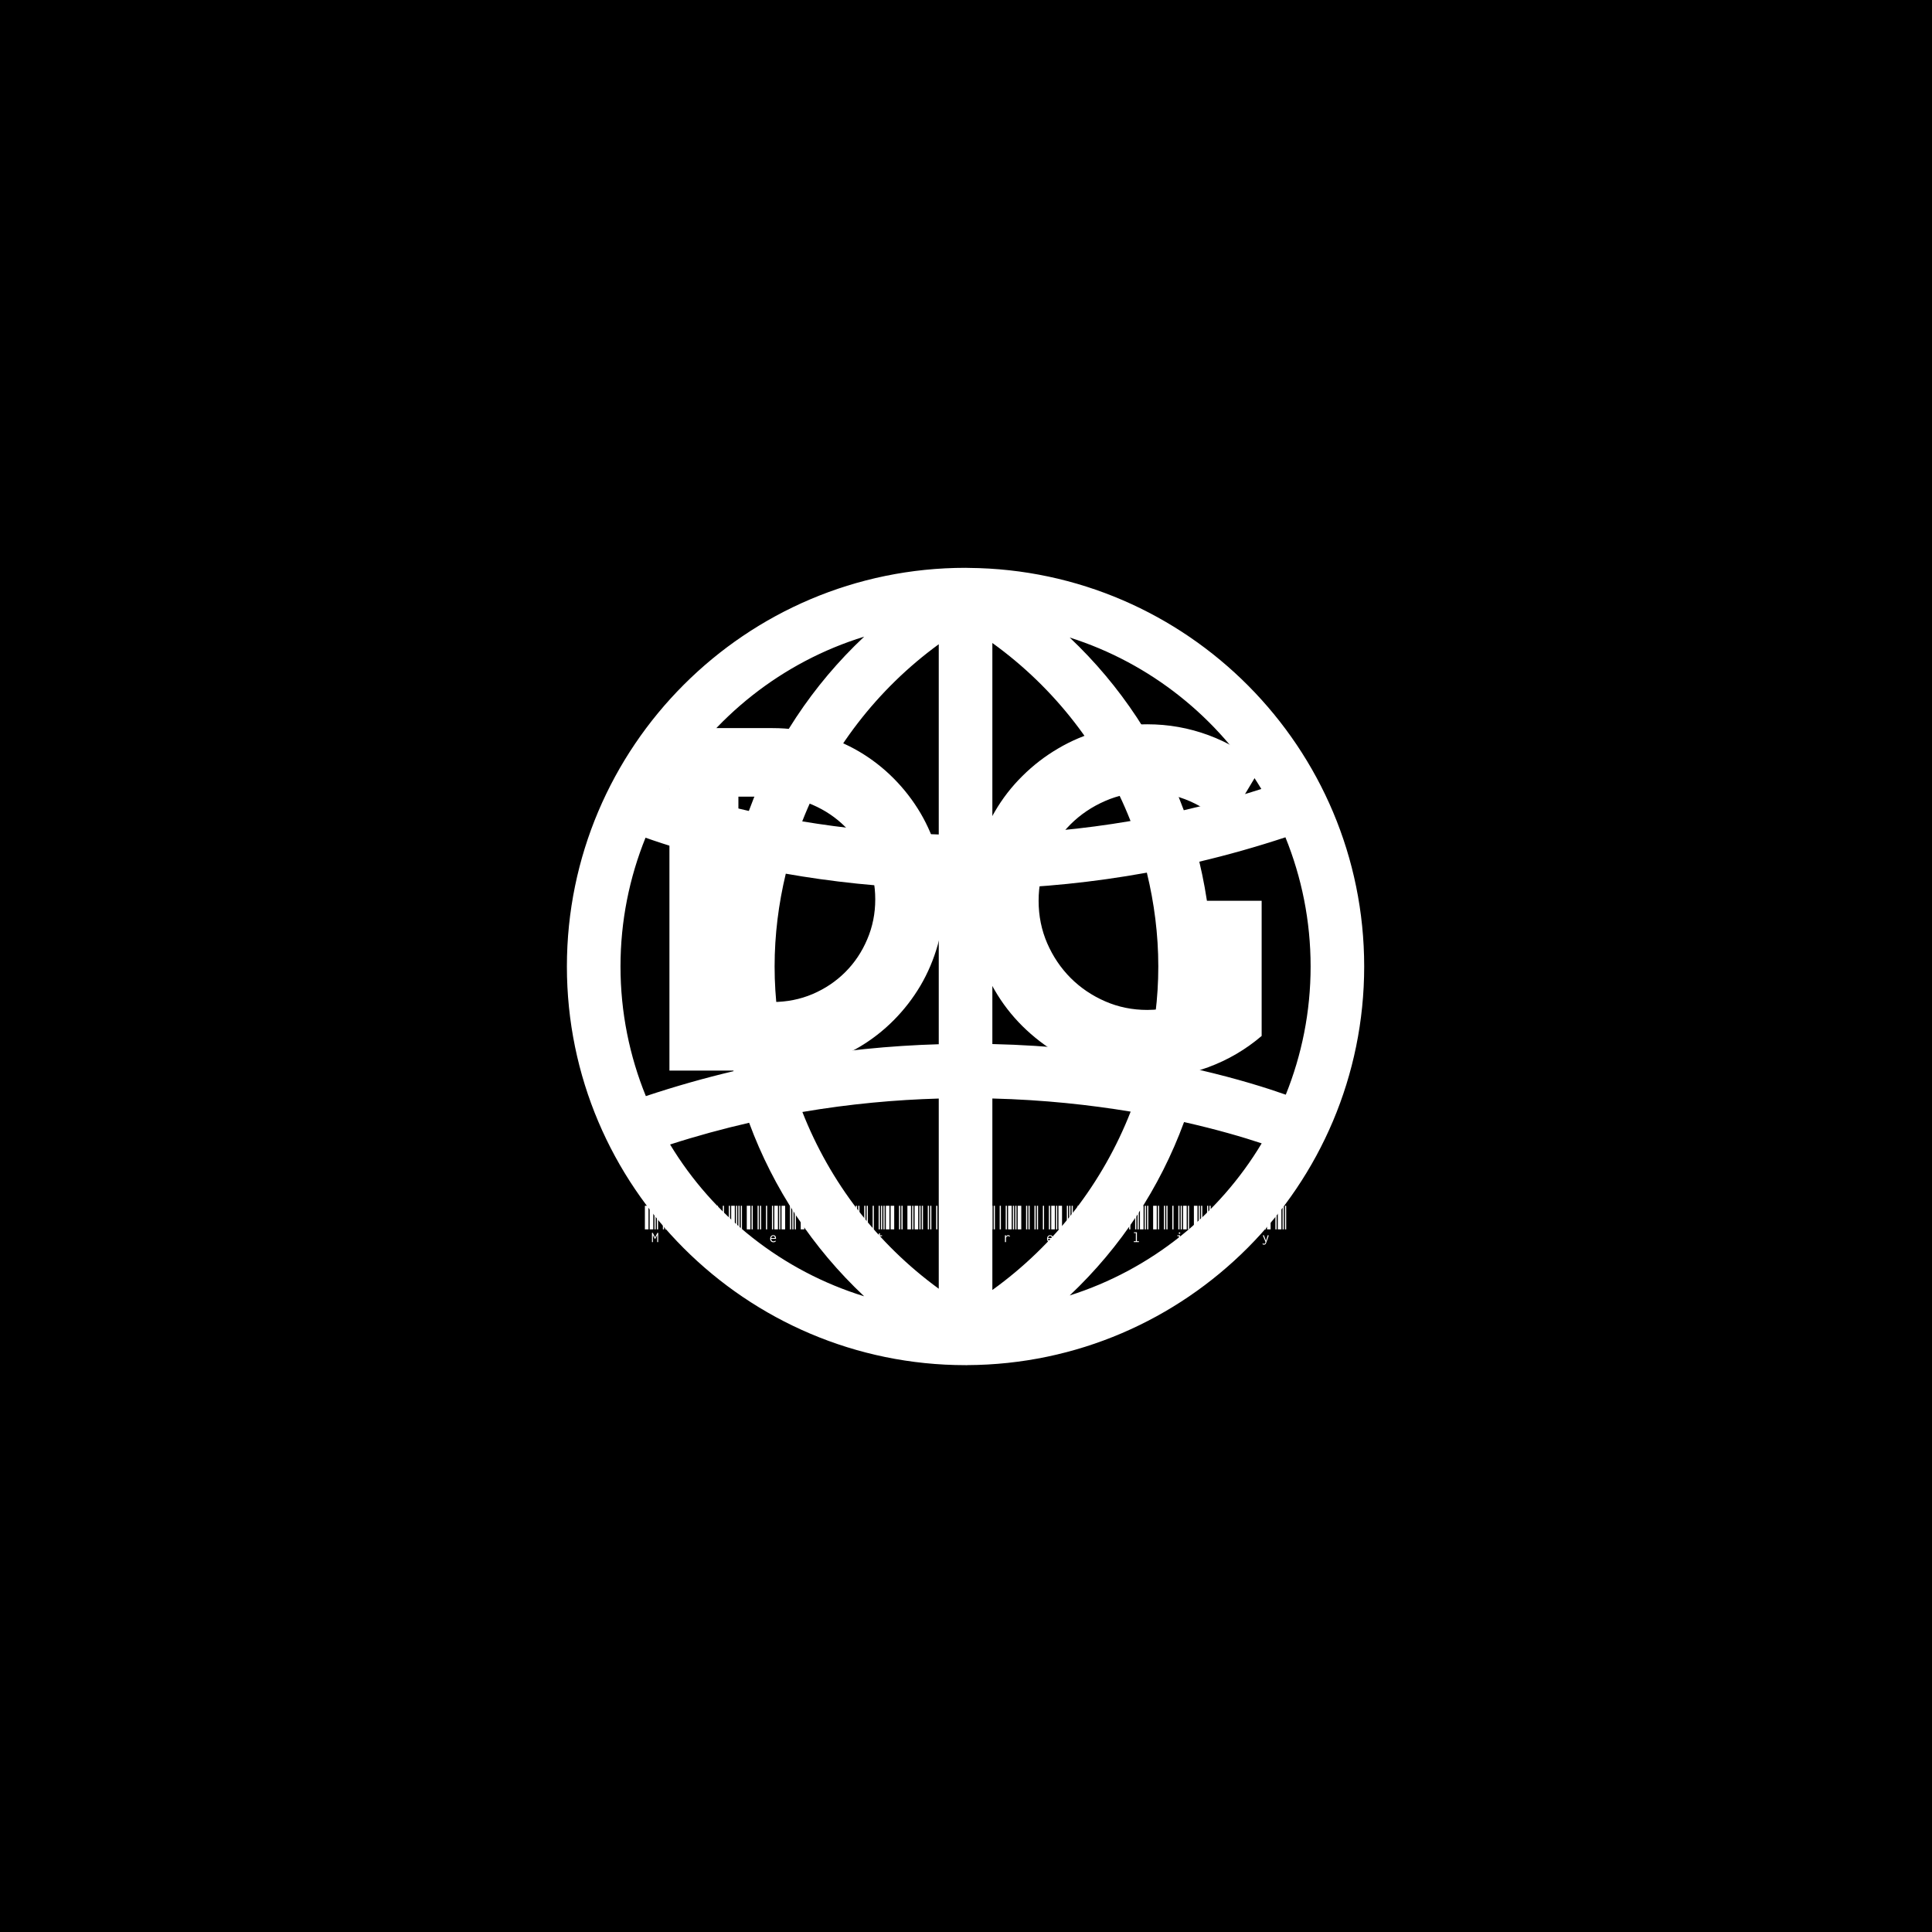 <svg xmlns="http://www.w3.org/2000/svg" version="1.1" xmlns:xlink="http://www.w3.org/1999/xlink" xmlns:svgjs="http://svgjs.dev/svgjs" width="1500" height="1500" viewBox="0 0 1500 1500"><rect width="1500" height="1500" fill="#000000"></rect><g transform="matrix(0.667,0,0,0.667,249.394,438.586)"><svg viewBox="0 0 396 247" data-background-color="#3b4131" preserveAspectRatio="xMidYMid meet" height="935" width="1500" xmlns="http://www.w3.org/2000/svg" xmlns:xlink="http://www.w3.org/1999/xlink"><g id="tight-bounds" transform="matrix(1,0,0,1,0.24,-0.1)"><svg viewBox="0 0 395.52 247.2" height="247.2" width="395.52"><g><svg></svg></g><g><svg viewBox="0 0 395.52 247.2" height="247.2" width="395.52"><mask id="f2ecc415-0dec-4c4f-b2c4-f6d793792410"><rect width="640" height="400" fill="white"></rect><g transform="matrix(1,0,0,1,93.808,37.08)"><svg viewBox="0 0 207.903 173.04" height="173.04" width="207.903"><g><svg viewBox="0 0 207.903 173.04" height="173.04" width="207.903"><g><svg viewBox="0 0 269.157 224.022" height="173.04" width="207.903"><g><svg viewBox="0 0 269.157 224.022" height="224.022" width="269.157"><g id="SvgjsG1680"><svg viewBox="0 0 269.157 224.022" height="224.022" width="269.157" id="SvgjsSvg1679"><g><svg viewBox="0 0 269.157 171.971" height="171.971" width="269.157"><g transform="matrix(1,0,0,1,0,0)"><svg width="269.157" viewBox="-0.75 -39.4 68.54 44.16" height="171.971" data-palette-color="#fff6db"><path d="M31.3-17.5L31.3-17.5Q31.3-15.09 30.68-12.85 30.05-10.62 28.91-8.68 27.76-6.74 26.17-5.14 24.58-3.54 22.63-2.39 20.68-1.25 18.44-0.62 16.21 0 13.79 0L13.79 0 3.25 0 3.25-35.01 13.79-35.01Q16.21-35.01 18.44-34.39 20.68-33.76 22.63-32.62 24.58-31.47 26.17-29.87 27.76-28.27 28.91-26.33 30.05-24.39 30.68-22.16 31.3-19.92 31.3-17.5ZM24.29-17.5L24.29-17.5Q24.29-19.68 23.47-21.58 22.66-23.49 21.23-24.91 19.8-26.34 17.88-27.17 15.97-28 13.79-28L13.79-28 10.3-28 10.3-7.01 13.79-7.01Q15.97-7.01 17.88-7.82 19.8-8.64 21.23-10.07 22.66-11.5 23.47-13.42 24.29-15.33 24.29-17.5ZM63.79-17.36L63.79-3.54Q61.35-1.46 58.35-0.35 55.34 0.76 52.1 0.76L52.1 0.76Q49.61 0.76 47.3 0.11 44.99-0.54 42.99-1.72 40.99-2.91 39.33-4.55 37.67-6.2 36.5-8.22 35.32-10.23 34.68-12.55 34.03-14.87 34.03-17.36L34.03-17.36Q34.03-19.85 34.68-22.14 35.32-24.44 36.5-26.45 37.67-28.47 39.33-30.11 40.99-31.76 42.99-32.93 44.99-34.11 47.3-34.75 49.61-35.4 52.1-35.4L52.1-35.4Q55.34-35.4 58.35-34.29 61.35-33.18 63.79-31.1L63.79-31.1 60.13-25Q58.54-26.61 56.47-27.53 54.39-28.44 52.1-28.44L52.1-28.44Q49.8-28.44 47.79-27.56 45.77-26.68 44.26-25.18 42.75-23.68 41.87-21.67 40.99-19.65 40.99-17.36L40.99-17.36Q40.99-15.04 41.87-13.01 42.75-10.99 44.26-9.47 45.77-7.96 47.79-7.08 49.8-6.2 52.1-6.2L52.1-6.2Q53.42-6.2 54.66-6.52 55.91-6.84 57.03-7.4L57.03-7.4 57.03-17.36 63.79-17.36Z" opacity="1" transform="matrix(1,0,0,1,0,0)" fill="black" class="wordmark-text-0" id="SvgjsPath1678" stroke-width="7" stroke="black" stroke-linejoin="round"></path></svg></g></svg></g><g transform="matrix(1,0,0,1,3.5,205.984)"><svg viewBox="0 0 262.157 18.038" height="18.038" width="262.157"><g transform="matrix(1,0,0,1,0,0)"><svg width="262.157" viewBox="-4 -33.5 810.5 56.7" height="18.038" data-palette-color="#fff6db"><path d="M4.5 0L0 0 0-29.5 4.5-29.5 4.5 0ZM10.5 0L6 0 6-29.5 10.5-29.5 10.5 0ZM13.5 0L12 0 12-29.5 13.5-29.5 13.5 0ZM16.5 0L15 0 15-29.5 16.5-29.5 16.5 0ZM24 0L22.5 0 22.5-29.5 24-29.5 24 0ZM8.85 15.95L8.85 4.35 9.9 4.35 12.75 10.05 15.65 4.35 16.65 4.35 16.65 15.95 15.4 15.95 15.4 7.2 12.9 11.9 12.4 11.9 10.05 7.25 10.05 15.95 8.85 15.95ZM27 0L25.5 0 25.5-29.5 27-29.5 27 0ZM34.5 0L33 0 33-29.5 34.5-29.5 34.5 0ZM37.5 0L36 0 36-29.5 37.5-29.5 37.5 0ZM45 0L43.5 0 43.5-29.5 45-29.5 45 0ZM52.5 0L51 0 51-29.5 52.5-29.5 52.5 0ZM58.5 0L54 0 54-29.5 58.5-29.5 58.5 0ZM61.5 0L60 0 60-29.5 61.5-29.5 61.5 0ZM64.5 0L63 0 63-29.5 64.5-29.5 64.5 0ZM72 0L70.5 0 70.5-29.5 72-29.5 72 0ZM78 0L73.5 0 73.5-29.5 78-29.5 78 0ZM52.4 7.25L52.4 7.25Q54.2 7.25 55.15 8.2L55.15 8.2Q56.1 9.15 56.1 11.45L56.1 11.45 56.1 15.95 54.65 15.95 54.65 14.65Q53.9 16.15 51.75 16.15L51.75 16.15Q50.35 16.15 49.55 15.5L49.55 15.5Q48.75 14.85 48.75 13.8L48.75 13.8Q48.75 12.9 49.35 12.25L49.35 12.25Q49.9 11.6 50.9 11.2L50.9 11.2Q51.85 10.85 53.05 10.85L53.05 10.85Q54.1 10.85 54.95 10.95L54.95 10.95Q54.85 9.55 54.2 8.95L54.2 8.95Q53.55 8.35 52.3 8.35L52.3 8.35Q51.65 8.35 51.1 8.6L51.1 8.6Q50.5 8.85 50 9.3L50 9.3 49.35 8.45Q50.55 7.25 52.4 7.25ZM51.9 15.15L51.9 15.15Q53.3 15.15 54.1 14.3L54.1 14.3Q54.9 13.5 54.95 12L54.95 12Q54.1 11.85 53.15 11.85L53.15 11.85Q51.75 11.85 50.9 12.35L50.9 12.35Q50.1 12.8 50.1 13.75L50.1 13.75Q50.1 15.15 51.9 15.15ZM81 0L79.5 0 79.5-29.5 81-29.5 81 0ZM88.5 0L87 0 87-29.5 88.5-29.5 88.5 0ZM91.5 0L90 0 90-29.5 91.5-29.5 91.5 0ZM99 0L97.5 0 97.5-29.5 99-29.5 99 0ZM106.5 0L105 0 105-29.5 106.5-29.5 106.5 0ZM112.5 0L108 0 108-29.5 112.5-29.5 112.5 0ZM115.5 0L114 0 114-29.5 115.5-29.5 115.5 0ZM118.5 0L117 0 117-29.5 118.5-29.5 118.5 0ZM121.5 0L120 0 120-29.5 121.5-29.5 121.5 0ZM132 0L127.5 0 127.5-29.5 132-29.5 132 0ZM109.05 16L105.55 11.7 104.45 12.75 104.45 15.95 103.1 15.95 103.1 3.6 104.6 3.6 104.6 3.7Q104.5 3.85 104.45 3.95L104.45 3.95Q104.45 4.1 104.45 4.4L104.45 4.4 104.45 11.35 108.7 7.4Q109.15 7.5 109.7 7.5L109.7 7.5 110.15 7.5 106.6 10.9 110.75 15.95 109.05 16ZM135 0L133.5 0 133.5-29.5 135-29.5 135 0ZM142.5 0L141 0 141-29.5 142.5-29.5 142.5 0ZM145.5 0L144 0 144-29.5 145.5-29.5 145.5 0ZM153 0L151.5 0 151.5-29.5 153-29.5 153 0ZM160.5 0L159 0 159-29.5 160.5-29.5 160.5 0ZM166.5 0L162 0 162-29.5 166.5-29.5 166.5 0ZM169.5 0L168 0 168-29.5 169.5-29.5 169.5 0ZM175.5 0L171 0 171-29.5 175.5-29.5 175.5 0ZM183 0L181.5 0 181.5-29.5 183-29.5 183 0ZM186 0L184.5 0 184.5-29.5 186-29.5 186 0ZM160.9 16.15L160.9 16.15Q159 16.15 157.9 15L157.9 15Q156.75 13.85 156.75 11.75L156.75 11.75Q156.75 10.35 157.3 9.3L157.3 9.3Q157.8 8.3 158.7 7.8L158.7 7.8Q159.55 7.25 160.65 7.25L160.65 7.25Q162.2 7.25 163.15 8.25L163.15 8.25Q164.1 9.3 164.1 11.3L164.1 11.3Q164.1 11.5 164.1 11.9L164.1 11.9 158.05 11.9Q158.1 13.45 158.9 14.25L158.9 14.25Q159.7 15.05 160.95 15.05L160.95 15.05Q162.3 15.05 163.15 14.1L163.15 14.1 163.9 14.85Q162.8 16.15 160.9 16.15ZM158.1 10.85L162.75 10.85Q162.75 9.65 162.15 8.95L162.15 8.95Q161.55 8.25 160.55 8.25L160.55 8.25Q159.65 8.25 158.95 8.9L158.95 8.9Q158.25 9.55 158.1 10.85L158.1 10.85ZM189 0L187.5 0 187.5-29.5 189-29.5 189 0ZM199.5 0L195 0 195-29.5 199.5-29.5 199.5 0ZM202.5 0L201 0 201-29.5 202.5-29.5 202.5 0ZM208.5 0L204 0 204-29.5 208.5-29.5 208.5 0ZM211.5 0L210 0 210-29.5 211.5-29.5 211.5 0ZM214.5 0L213 0 213-29.5 214.5-29.5 214.5 0ZM222 0L220.5 0 220.5-29.5 222-29.5 222 0ZM225 0L223.5 0 223.5-29.5 225-29.5 225 0ZM232.5 0L231 0 231-29.5 232.5-29.5 232.5 0ZM240 0L238.5 0 238.5-29.5 240-29.5 240 0ZM243 0L241.5 0 241.5-29.5 243-29.5 243 0ZM249 0L244.5 0 244.5-29.5 249-29.5 249 0ZM252 0L250.5 0 250.5-29.5 252-29.5 252 0ZM262.5 0L258 0 258-29.5 262.5-29.5 262.5 0ZM265.5 0L264 0 264-29.5 265.5-29.5 265.5 0ZM237.2 15.95L237.2 14.85 239.4 14.85 239.4 8.55 237.3 8.55 237.3 7.45 240.7 7.45 240.7 14.85 242.7 14.85 242.7 15.95 237.2 15.95ZM240 5.65L240 5.65Q239.6 5.65 239.3 5.4L239.3 5.4Q239.05 5.1 239.05 4.7L239.05 4.7Q239.05 4.3 239.3 4.05L239.3 4.05Q239.55 3.75 240 3.75L240 3.75Q240.35 3.75 240.65 4.05L240.65 4.05Q240.95 4.35 240.95 4.7L240.95 4.7Q240.95 5.1 240.65 5.4L240.65 5.4Q240.35 5.65 240 5.65ZM268.5 0L267 0 267-29.5 268.5-29.5 268.5 0ZM276 0L274.5 0 274.5-29.5 276-29.5 276 0ZM279 0L277.5 0 277.5-29.5 279-29.5 279 0ZM286.5 0L285 0 285-29.5 286.5-29.5 286.5 0ZM294 0L292.5 0 292.5-29.5 294-29.5 294 0ZM297 0L295.5 0 295.5-29.5 297-29.5 297 0ZM300 0L298.5 0 298.5-29.5 300-29.5 300 0ZM306 0L301.5 0 301.5-29.5 306-29.5 306 0ZM312 0L307.5 0 307.5-29.5 312-29.5 312 0ZM319.5 0L318 0 318-29.5 319.5-29.5 319.5 0ZM297.2 14.1L297.6 15.15Q296.4 16.1 294.9 16.1L294.9 16.1Q293.5 16.1 292.9 15.25L292.9 15.25Q292.3 14.35 292.3 12.45L292.3 12.45Q292.3 12.1 292.35 11.35L292.35 11.35 292.55 8.55 290.65 8.55 290.65 7.45 292.6 7.45 292.75 5.2 294.2 4.95 294.4 4.95 294.4 5.05Q294.3 5.2 294.25 5.35L294.25 5.35Q294.15 5.5 294.15 5.75L294.15 5.75 293.95 7.45 296.75 7.45 296.75 8.55 293.85 8.55 293.7 11.45Q293.65 12.2 293.65 12.4L293.65 12.4Q293.65 13.9 294 14.45L294 14.45Q294.35 14.95 295.1 14.95L295.1 14.95Q295.65 14.95 296.15 14.75L296.15 14.75Q296.6 14.55 297.2 14.1L297.2 14.1ZM322.5 0L321 0 321-29.5 322.5-29.5 322.5 0ZM333 0L328.5 0 328.5-29.5 333-29.5 333 0ZM336 0L334.5 0 334.5-29.5 336-29.5 336 0ZM342 0L337.5 0 337.5-29.5 342-29.5 342 0ZM345 0L343.5 0 343.5-29.5 345-29.5 345 0ZM348 0L346.5 0 346.5-29.5 348-29.5 348 0ZM355.5 0L354 0 354-29.5 355.5-29.5 355.5 0ZM358.5 0L357 0 357-29.5 358.5-29.5 358.5 0ZM366 0L364.5 0 364.5-29.5 366-29.5 366 0ZM373.5 0L372 0 372-29.5 373.5-29.5 373.5 0ZM379.5 0L375 0 375-29.5 379.5-29.5 379.5 0ZM382.5 0L381 0 381-29.5 382.5-29.5 382.5 0ZM385.5 0L384 0 384-29.5 385.5-29.5 385.5 0ZM393 0L391.5 0 391.5-29.5 393-29.5 393 0ZM399 0L394.5 0 394.5-29.5 399-29.5 399 0ZM373.4 7.25L373.4 7.25Q375.2 7.25 376.15 8.2L376.15 8.2Q377.1 9.15 377.1 11.45L377.1 11.45 377.1 15.95 375.65 15.95 375.65 14.65Q374.9 16.15 372.75 16.15L372.75 16.15Q371.35 16.15 370.55 15.5L370.55 15.5Q369.75 14.85 369.75 13.8L369.75 13.8Q369.75 12.9 370.35 12.25L370.35 12.25Q370.9 11.6 371.9 11.2L371.9 11.2Q372.85 10.85 374.05 10.85L374.05 10.85Q375.1 10.85 375.95 10.95L375.95 10.95Q375.85 9.55 375.2 8.95L375.2 8.95Q374.55 8.35 373.3 8.35L373.3 8.35Q372.65 8.35 372.1 8.6L372.1 8.6Q371.5 8.85 371 9.3L371 9.3 370.35 8.45Q371.55 7.25 373.4 7.25ZM372.9 15.15L372.9 15.15Q374.3 15.15 375.1 14.3L375.1 14.3Q375.9 13.5 375.95 12L375.95 12Q375.1 11.85 374.15 11.85L374.15 11.85Q372.75 11.85 371.9 12.35L371.9 12.35Q371.1 12.8 371.1 13.75L371.1 13.75Q371.1 15.15 372.9 15.15ZM402 0L400.5 0 400.5-29.5 402-29.5 402 0ZM412.5 0L408 0 408-29.5 412.5-29.5 412.5 0ZM415.5 0L414 0 414-29.5 415.5-29.5 415.5 0ZM421.5 0L417 0 417-29.5 421.5-29.5 421.5 0ZM424.5 0L423 0 423-29.5 424.5-29.5 424.5 0ZM427.5 0L426 0 426-29.5 427.5-29.5 427.5 0ZM435 0L433.5 0 433.5-29.5 435-29.5 435 0ZM438 0L436.5 0 436.5-29.5 438-29.5 438 0ZM445.5 0L444 0 444-29.5 445.5-29.5 445.5 0ZM453 0L451.5 0 451.5-29.5 453-29.5 453 0ZM459 0L454.5 0 454.5-29.5 459-29.5 459 0ZM462 0L460.5 0 460.5-29.5 462-29.5 462 0ZM465 0L463.5 0 463.5-29.5 465-29.5 465 0ZM471 0L466.5 0 466.5-29.5 471-29.5 471 0ZM478.5 0L477 0 477-29.5 478.5-29.5 478.5 0ZM454.6 7.25L454.6 7.25Q455.95 7.25 456.85 8.2L456.85 8.2 456.25 9.2 456.2 9.4 456.05 9.3Q456 9.1 455.95 9L455.95 9Q455.85 8.85 455.6 8.7L455.6 8.7Q455.15 8.4 454.5 8.4L454.5 8.4Q453.85 8.4 453.25 8.75L453.25 8.75Q452.65 9.05 452.3 9.75L452.3 9.75Q451.9 10.45 451.9 11.45L451.9 11.45 451.9 15.95 450.55 15.95 450.55 7.45 451.95 7.45 451.9 9Q452.25 8.2 453 7.7L453 7.7Q453.75 7.25 454.6 7.25ZM481.5 0L480 0 480-29.5 481.5-29.5 481.5 0ZM489 0L487.5 0 487.5-29.5 489-29.5 489 0ZM492 0L490.5 0 490.5-29.5 492-29.5 492 0ZM499.5 0L498 0 498-29.5 499.5-29.5 499.5 0ZM507 0L505.5 0 505.5-29.5 507-29.5 507 0ZM513 0L508.5 0 508.5-29.5 513-29.5 513 0ZM516 0L514.5 0 514.5-29.5 516-29.5 516 0ZM522 0L517.5 0 517.5-29.5 522-29.5 522 0ZM529.5 0L528 0 528-29.5 529.5-29.5 529.5 0ZM532.5 0L531 0 531-29.5 532.5-29.5 532.5 0ZM507.4 16.15L507.4 16.15Q505.5 16.15 504.4 15L504.4 15Q503.25 13.85 503.25 11.75L503.25 11.75Q503.25 10.35 503.8 9.3L503.8 9.3Q504.3 8.3 505.2 7.8L505.2 7.8Q506.05 7.25 507.15 7.25L507.15 7.25Q508.7 7.25 509.65 8.25L509.65 8.25Q510.6 9.3 510.6 11.3L510.6 11.3Q510.6 11.5 510.6 11.9L510.6 11.9 504.55 11.9Q504.6 13.45 505.4 14.25L505.4 14.25Q506.2 15.05 507.45 15.05L507.45 15.05Q508.8 15.05 509.65 14.1L509.65 14.1 510.4 14.85Q509.3 16.15 507.4 16.15ZM504.6 10.85L509.25 10.85Q509.25 9.65 508.65 8.95L508.65 8.95Q508.05 8.25 507.05 8.25L507.05 8.25Q506.15 8.25 505.45 8.9L505.45 8.9Q504.75 9.55 504.6 10.85L504.6 10.85ZM535.5 0L534 0 534-29.5 535.5-29.5 535.5 0ZM543 0L541.5 0 541.5-29.5 543-29.5 543 0ZM546 0L544.5 0 544.5-29.5 546-29.5 546 0ZM553.5 0L552 0 552-29.5 553.5-29.5 553.5 0ZM561 0L559.5 0 559.5-29.5 561-29.5 561 0ZM567 0L562.5 0 562.5-29.5 567-29.5 567 0ZM570 0L568.5 0 568.5-29.5 570-29.5 570 0ZM573 0L571.5 0 571.5-29.5 573-29.5 573 0ZM580.5 0L579 0 579-29.5 580.5-29.5 580.5 0ZM586.5 0L582 0 582-29.5 586.5-29.5 586.5 0ZM560.9 7.25L560.9 7.25Q562.7 7.25 563.65 8.2L563.65 8.2Q564.6 9.15 564.6 11.45L564.6 11.45 564.6 15.95 563.15 15.95 563.15 14.65Q562.4 16.15 560.25 16.15L560.25 16.15Q558.85 16.15 558.05 15.5L558.05 15.5Q557.25 14.85 557.25 13.8L557.25 13.8Q557.25 12.9 557.85 12.25L557.85 12.25Q558.4 11.6 559.4 11.2L559.4 11.2Q560.35 10.85 561.55 10.85L561.55 10.85Q562.6 10.85 563.45 10.95L563.45 10.95Q563.35 9.55 562.7 8.95L562.7 8.95Q562.05 8.35 560.8 8.35L560.8 8.35Q560.15 8.35 559.6 8.6L559.6 8.6Q559 8.85 558.5 9.3L558.5 9.3 557.85 8.45Q559.05 7.25 560.9 7.25ZM560.4 15.15L560.4 15.15Q561.8 15.15 562.6 14.3L562.6 14.3Q563.4 13.5 563.45 12L563.45 12Q562.6 11.85 561.65 11.85L561.65 11.85Q560.25 11.85 559.4 12.35L559.4 12.35Q558.6 12.8 558.6 13.75L558.6 13.75Q558.6 15.15 560.4 15.15ZM589.5 0L588 0 588-29.5 589.5-29.5 589.5 0ZM597 0L595.5 0 595.5-29.5 597-29.5 597 0ZM600 0L598.5 0 598.5-29.5 600-29.5 600 0ZM607.5 0L606 0 606-29.5 607.5-29.5 607.5 0ZM615 0L613.5 0 613.5-29.5 615-29.5 615 0ZM618 0L616.5 0 616.5-29.5 618-29.5 618 0ZM624 0L619.5 0 619.5-29.5 624-29.5 624 0ZM627 0L625.5 0 625.5-29.5 627-29.5 627 0ZM630 0L628.5 0 628.5-29.5 630-29.5 630 0ZM640.5 0L636 0 636-29.5 640.5-29.5 640.5 0ZM611.8 15.95L611.8 14.85 614.35 14.85 614.35 4.65 611.95 4.65 611.95 3.6 615.7 3.6 615.7 14.85 618.2 14.85 618.2 15.95 611.8 15.95ZM643.5 0L642 0 642-29.5 643.5-29.5 643.5 0ZM651 0L649.5 0 649.5-29.5 651-29.5 651 0ZM654 0L652.5 0 652.5-29.5 654-29.5 654 0ZM661.5 0L660 0 660-29.5 661.5-29.5 661.5 0ZM669 0L667.5 0 667.5-29.5 669-29.5 669 0ZM672 0L670.5 0 670.5-29.5 672-29.5 672 0ZM678 0L673.5 0 673.5-29.5 678-29.5 678 0ZM681 0L679.5 0 679.5-29.5 681-29.5 681 0ZM691.5 0L687 0 687-29.5 691.5-29.5 691.5 0ZM694.5 0L693 0 693-29.5 694.5-29.5 694.5 0ZM666.2 15.95L666.2 14.85 668.4 14.85 668.4 8.55 666.3 8.55 666.3 7.45 669.7 7.45 669.7 14.85 671.7 14.85 671.7 15.95 666.2 15.95ZM669 5.65L669 5.65Q668.6 5.65 668.3 5.4L668.3 5.4Q668.05 5.1 668.05 4.7L668.05 4.7Q668.05 4.3 668.3 4.05L668.3 4.05Q668.55 3.75 669 3.75L669 3.75Q669.35 3.75 669.65 4.05L669.65 4.05Q669.95 4.35 669.95 4.7L669.95 4.7Q669.95 5.1 669.65 5.4L669.65 5.4Q669.35 5.65 669 5.65ZM697.5 0L696 0 696-29.5 697.5-29.5 697.5 0ZM705 0L703.5 0 703.5-29.5 705-29.5 705 0ZM708 0L706.5 0 706.5-29.5 708-29.5 708 0ZM715.5 0L714 0 714-29.5 715.5-29.5 715.5 0ZM723 0L721.5 0 721.5-29.5 723-29.5 723 0ZM726 0L724.5 0 724.5-29.5 726-29.5 726 0ZM729 0L727.5 0 727.5-29.5 729-29.5 729 0ZM735 0L730.5 0 730.5-29.5 735-29.5 735 0ZM741 0L736.5 0 736.5-29.5 741-29.5 741 0ZM748.5 0L747 0 747-29.5 748.5-29.5 748.5 0ZM726.2 14.1L726.6 15.15Q725.4 16.1 723.9 16.1L723.9 16.1Q722.5 16.1 721.9 15.25L721.9 15.25Q721.3 14.35 721.3 12.45L721.3 12.45Q721.3 12.1 721.35 11.35L721.35 11.35 721.55 8.55 719.65 8.55 719.65 7.45 721.6 7.45 721.75 5.2 723.2 4.95 723.4 4.95 723.4 5.05Q723.3 5.2 723.25 5.35L723.25 5.35Q723.15 5.5 723.15 5.75L723.15 5.75 722.95 7.45 725.75 7.45 725.75 8.55 722.85 8.55 722.7 11.45Q722.65 12.2 722.65 12.4L722.65 12.4Q722.65 13.9 723 14.45L723 14.45Q723.35 14.95 724.1 14.95L724.1 14.95Q724.65 14.95 725.15 14.75L725.15 14.75Q725.6 14.55 726.2 14.1L726.2 14.1ZM751.5 0L750 0 750-29.5 751.5-29.5 751.5 0ZM759 0L757.5 0 757.5-29.5 759-29.5 759 0ZM762 0L760.5 0 760.5-29.5 762-29.5 762 0ZM769.5 0L768 0 768-29.5 769.5-29.5 769.5 0ZM777 0L775.5 0 775.5-29.5 777-29.5 777 0ZM783 0L778.5 0 778.5-29.5 783-29.5 783 0ZM790.5 0L789 0 789-29.5 790.5-29.5 790.5 0ZM796.5 0L792 0 792-29.5 796.5-29.5 796.5 0ZM799.5 0L798 0 798-29.5 799.5-29.5 799.5 0ZM802.5 0L801 0 801-29.5 802.5-29.5 802.5 0ZM779.25 7.45L780.6 7.45Q780.45 8.2 780.25 8.95L780.25 8.95Q780 9.7 779.6 10.95L779.6 10.95 777.45 16.9Q777.05 18.1 776.35 18.65L776.35 18.65Q775.65 19.2 774.7 19.2L774.7 19.2Q773.5 19.2 772.75 18.45L772.75 18.45 773.35 17.55 773.45 17.4 773.55 17.45Q773.6 17.65 773.7 17.75L773.7 17.75Q773.8 17.9 774.05 18L774.05 18Q774.4 18.1 774.8 18.1L774.8 18.1Q775.45 18.1 775.9 17.6L775.9 17.6Q776.3 17.1 776.7 16L776.7 16 773.2 7.45 774.6 7.45 777.25 14.25 778.35 10.85Q778.75 9.55 778.95 8.9L778.95 8.9Q779.15 8.2 779.25 7.45L779.25 7.45Z" opacity="1" transform="matrix(1,0,0,1,0,0)" fill="black" class="slogan-text-1" id="SvgjsPath1677" stroke-width="7" stroke="black" stroke-linejoin="round"></path></svg></g></svg></g></svg></g></svg></g></svg></g></svg></g></svg></g></mask><g transform="matrix(1,0,0,1,93.808,37.08)"><svg viewBox="0 0 207.903 173.04" height="173.04" width="207.903"><g><svg viewBox="0 0 207.903 173.04" height="173.04" width="207.903"><g><svg viewBox="0 0 269.157 224.022" height="173.04" width="207.903"><g><svg viewBox="0 0 269.157 224.022" height="224.022" width="269.157"><g id="textblocktransform"><svg viewBox="0 0 269.157 224.022" height="224.022" width="269.157" id="textblock"><g><svg viewBox="0 0 269.157 171.971" height="171.971" width="269.157"><g transform="matrix(1,0,0,1,0,0)"><svg width="269.157" viewBox="-0.75 -39.4 68.54 44.16" height="171.971" data-palette-color="#fff6db"><path d="M31.3-17.5L31.3-17.5Q31.3-15.09 30.68-12.85 30.05-10.62 28.91-8.68 27.76-6.74 26.17-5.14 24.58-3.54 22.63-2.39 20.68-1.25 18.44-0.62 16.21 0 13.79 0L13.79 0 3.25 0 3.25-35.01 13.79-35.01Q16.21-35.01 18.44-34.39 20.68-33.76 22.63-32.62 24.58-31.47 26.17-29.87 27.76-28.27 28.91-26.33 30.05-24.39 30.68-22.16 31.3-19.92 31.3-17.5ZM24.29-17.5L24.29-17.5Q24.29-19.68 23.47-21.58 22.66-23.49 21.23-24.91 19.8-26.34 17.88-27.17 15.97-28 13.79-28L13.79-28 10.3-28 10.3-7.01 13.79-7.01Q15.97-7.01 17.88-7.82 19.8-8.64 21.23-10.07 22.66-11.5 23.47-13.42 24.29-15.33 24.29-17.5ZM63.79-17.36L63.79-3.54Q61.35-1.46 58.35-0.35 55.34 0.76 52.1 0.76L52.1 0.76Q49.61 0.76 47.3 0.11 44.99-0.54 42.99-1.72 40.99-2.91 39.33-4.55 37.67-6.2 36.5-8.22 35.32-10.23 34.68-12.55 34.03-14.87 34.03-17.36L34.03-17.36Q34.03-19.85 34.68-22.14 35.32-24.44 36.5-26.45 37.67-28.47 39.33-30.11 40.99-31.76 42.99-32.93 44.99-34.11 47.3-34.75 49.61-35.4 52.1-35.4L52.1-35.4Q55.34-35.4 58.35-34.29 61.35-33.18 63.79-31.1L63.79-31.1 60.13-25Q58.54-26.61 56.47-27.53 54.39-28.44 52.1-28.44L52.1-28.44Q49.8-28.44 47.79-27.56 45.77-26.68 44.26-25.18 42.75-23.68 41.87-21.67 40.99-19.65 40.99-17.36L40.99-17.36Q40.99-15.04 41.87-13.01 42.75-10.99 44.26-9.47 45.77-7.96 47.79-7.08 49.8-6.2 52.1-6.2L52.1-6.2Q53.42-6.2 54.66-6.52 55.91-6.84 57.03-7.4L57.03-7.4 57.03-17.36 63.79-17.36Z" opacity="1" transform="matrix(1,0,0,1,0,0)" fill="#ffffff" class="wordmark-text-0" data-fill-palette-color="primary" id="text-0"></path></svg></g></svg></g><g transform="matrix(1,0,0,1,3.5,205.984)"><svg viewBox="0 0 262.157 18.038" height="18.038" width="262.157"><g transform="matrix(1,0,0,1,0,0)"><svg width="262.157" viewBox="-4 -33.5 810.5 56.7" height="18.038" data-palette-color="#fff6db"><path d="M4.5 0L0 0 0-29.5 4.5-29.5 4.5 0ZM10.5 0L6 0 6-29.5 10.5-29.5 10.5 0ZM13.5 0L12 0 12-29.5 13.5-29.5 13.5 0ZM16.5 0L15 0 15-29.5 16.5-29.5 16.5 0ZM24 0L22.5 0 22.5-29.5 24-29.5 24 0ZM8.85 15.95L8.85 4.35 9.9 4.35 12.75 10.05 15.65 4.35 16.65 4.35 16.65 15.95 15.4 15.95 15.4 7.2 12.9 11.9 12.4 11.9 10.05 7.25 10.05 15.95 8.85 15.95ZM27 0L25.5 0 25.5-29.5 27-29.5 27 0ZM34.5 0L33 0 33-29.5 34.5-29.5 34.5 0ZM37.5 0L36 0 36-29.5 37.5-29.5 37.5 0ZM45 0L43.5 0 43.5-29.5 45-29.5 45 0ZM52.5 0L51 0 51-29.5 52.5-29.5 52.5 0ZM58.5 0L54 0 54-29.5 58.5-29.5 58.5 0ZM61.5 0L60 0 60-29.5 61.5-29.5 61.5 0ZM64.5 0L63 0 63-29.5 64.5-29.5 64.5 0ZM72 0L70.5 0 70.5-29.5 72-29.5 72 0ZM78 0L73.5 0 73.5-29.5 78-29.5 78 0ZM52.4 7.25L52.4 7.25Q54.2 7.25 55.15 8.2L55.15 8.2Q56.1 9.15 56.1 11.45L56.1 11.45 56.1 15.95 54.65 15.95 54.65 14.65Q53.9 16.15 51.75 16.15L51.75 16.15Q50.35 16.15 49.55 15.5L49.55 15.5Q48.75 14.85 48.75 13.8L48.75 13.8Q48.75 12.9 49.35 12.25L49.35 12.25Q49.9 11.6 50.9 11.2L50.9 11.2Q51.85 10.85 53.05 10.85L53.05 10.85Q54.1 10.85 54.95 10.95L54.95 10.95Q54.85 9.55 54.2 8.95L54.2 8.95Q53.55 8.35 52.3 8.35L52.3 8.35Q51.65 8.35 51.1 8.6L51.1 8.6Q50.5 8.85 50 9.3L50 9.3 49.35 8.45Q50.55 7.25 52.4 7.25ZM51.9 15.15L51.9 15.15Q53.3 15.15 54.1 14.3L54.1 14.3Q54.9 13.5 54.95 12L54.95 12Q54.1 11.85 53.15 11.85L53.15 11.85Q51.75 11.85 50.9 12.35L50.9 12.35Q50.1 12.8 50.1 13.75L50.1 13.75Q50.1 15.15 51.9 15.15ZM81 0L79.5 0 79.5-29.5 81-29.5 81 0ZM88.5 0L87 0 87-29.5 88.5-29.5 88.5 0ZM91.5 0L90 0 90-29.5 91.5-29.5 91.5 0ZM99 0L97.5 0 97.5-29.5 99-29.5 99 0ZM106.5 0L105 0 105-29.5 106.5-29.5 106.5 0ZM112.5 0L108 0 108-29.5 112.5-29.5 112.5 0ZM115.5 0L114 0 114-29.5 115.5-29.5 115.5 0ZM118.5 0L117 0 117-29.5 118.5-29.5 118.5 0ZM121.5 0L120 0 120-29.5 121.5-29.5 121.5 0ZM132 0L127.5 0 127.5-29.5 132-29.5 132 0ZM109.05 16L105.55 11.7 104.45 12.75 104.45 15.95 103.1 15.95 103.1 3.6 104.6 3.6 104.6 3.7Q104.5 3.85 104.45 3.95L104.45 3.95Q104.45 4.1 104.45 4.4L104.45 4.4 104.45 11.35 108.7 7.4Q109.15 7.5 109.7 7.5L109.7 7.5 110.15 7.5 106.6 10.9 110.75 15.95 109.05 16ZM135 0L133.5 0 133.5-29.5 135-29.5 135 0ZM142.5 0L141 0 141-29.5 142.5-29.5 142.5 0ZM145.5 0L144 0 144-29.5 145.5-29.5 145.5 0ZM153 0L151.5 0 151.5-29.5 153-29.5 153 0ZM160.5 0L159 0 159-29.5 160.5-29.5 160.5 0ZM166.5 0L162 0 162-29.5 166.5-29.5 166.5 0ZM169.5 0L168 0 168-29.5 169.5-29.5 169.5 0ZM175.5 0L171 0 171-29.5 175.5-29.5 175.5 0ZM183 0L181.5 0 181.5-29.5 183-29.5 183 0ZM186 0L184.5 0 184.5-29.5 186-29.5 186 0ZM160.9 16.15L160.9 16.15Q159 16.15 157.9 15L157.9 15Q156.75 13.85 156.75 11.75L156.75 11.75Q156.75 10.35 157.3 9.3L157.3 9.3Q157.8 8.3 158.7 7.8L158.7 7.8Q159.55 7.25 160.65 7.25L160.65 7.25Q162.2 7.25 163.15 8.25L163.15 8.25Q164.1 9.3 164.1 11.3L164.1 11.3Q164.1 11.5 164.1 11.9L164.1 11.9 158.05 11.9Q158.1 13.45 158.9 14.25L158.9 14.25Q159.7 15.05 160.95 15.05L160.95 15.05Q162.3 15.05 163.15 14.1L163.15 14.1 163.9 14.85Q162.8 16.15 160.9 16.15ZM158.1 10.85L162.75 10.85Q162.75 9.65 162.15 8.95L162.15 8.95Q161.55 8.25 160.55 8.25L160.55 8.25Q159.65 8.25 158.95 8.9L158.95 8.9Q158.25 9.55 158.1 10.85L158.1 10.85ZM189 0L187.5 0 187.5-29.5 189-29.5 189 0ZM199.5 0L195 0 195-29.5 199.5-29.5 199.5 0ZM202.5 0L201 0 201-29.5 202.5-29.5 202.5 0ZM208.5 0L204 0 204-29.5 208.5-29.5 208.5 0ZM211.5 0L210 0 210-29.5 211.5-29.5 211.5 0ZM214.5 0L213 0 213-29.5 214.5-29.5 214.5 0ZM222 0L220.5 0 220.5-29.5 222-29.5 222 0ZM225 0L223.5 0 223.5-29.5 225-29.5 225 0ZM232.5 0L231 0 231-29.5 232.5-29.5 232.5 0ZM240 0L238.5 0 238.5-29.5 240-29.5 240 0ZM243 0L241.5 0 241.5-29.5 243-29.5 243 0ZM249 0L244.5 0 244.5-29.5 249-29.5 249 0ZM252 0L250.5 0 250.5-29.5 252-29.5 252 0ZM262.5 0L258 0 258-29.5 262.5-29.5 262.5 0ZM265.5 0L264 0 264-29.5 265.5-29.5 265.5 0ZM237.2 15.95L237.2 14.85 239.4 14.85 239.4 8.55 237.3 8.55 237.3 7.45 240.7 7.45 240.7 14.85 242.7 14.85 242.7 15.95 237.2 15.95ZM240 5.65L240 5.65Q239.6 5.65 239.3 5.4L239.3 5.4Q239.05 5.1 239.05 4.7L239.05 4.7Q239.05 4.3 239.3 4.05L239.3 4.05Q239.55 3.75 240 3.75L240 3.75Q240.35 3.75 240.65 4.05L240.65 4.05Q240.95 4.35 240.95 4.7L240.95 4.7Q240.95 5.1 240.65 5.4L240.65 5.4Q240.35 5.65 240 5.65ZM268.5 0L267 0 267-29.5 268.5-29.5 268.5 0ZM276 0L274.5 0 274.5-29.5 276-29.5 276 0ZM279 0L277.5 0 277.5-29.5 279-29.5 279 0ZM286.5 0L285 0 285-29.5 286.5-29.5 286.5 0ZM294 0L292.5 0 292.5-29.5 294-29.5 294 0ZM297 0L295.5 0 295.5-29.5 297-29.5 297 0ZM300 0L298.5 0 298.5-29.5 300-29.5 300 0ZM306 0L301.5 0 301.5-29.5 306-29.5 306 0ZM312 0L307.5 0 307.5-29.5 312-29.5 312 0ZM319.5 0L318 0 318-29.5 319.5-29.5 319.5 0ZM297.2 14.1L297.6 15.15Q296.4 16.1 294.9 16.1L294.9 16.1Q293.5 16.1 292.9 15.25L292.9 15.25Q292.3 14.35 292.3 12.45L292.3 12.45Q292.3 12.1 292.35 11.35L292.35 11.35 292.55 8.55 290.65 8.55 290.65 7.45 292.6 7.45 292.75 5.2 294.2 4.95 294.4 4.95 294.4 5.05Q294.3 5.2 294.25 5.35L294.25 5.35Q294.15 5.5 294.15 5.75L294.15 5.75 293.95 7.45 296.75 7.45 296.75 8.55 293.85 8.55 293.7 11.45Q293.65 12.2 293.65 12.4L293.65 12.4Q293.65 13.9 294 14.45L294 14.45Q294.35 14.95 295.1 14.95L295.1 14.95Q295.65 14.95 296.15 14.75L296.15 14.75Q296.6 14.55 297.2 14.1L297.2 14.1ZM322.5 0L321 0 321-29.5 322.5-29.5 322.5 0ZM333 0L328.5 0 328.5-29.5 333-29.5 333 0ZM336 0L334.5 0 334.5-29.5 336-29.5 336 0ZM342 0L337.5 0 337.5-29.5 342-29.5 342 0ZM345 0L343.5 0 343.5-29.5 345-29.5 345 0ZM348 0L346.5 0 346.5-29.5 348-29.5 348 0ZM355.5 0L354 0 354-29.5 355.5-29.5 355.5 0ZM358.5 0L357 0 357-29.5 358.5-29.5 358.5 0ZM366 0L364.5 0 364.5-29.5 366-29.5 366 0ZM373.5 0L372 0 372-29.5 373.5-29.5 373.5 0ZM379.5 0L375 0 375-29.5 379.5-29.5 379.5 0ZM382.5 0L381 0 381-29.5 382.5-29.5 382.5 0ZM385.5 0L384 0 384-29.5 385.5-29.5 385.5 0ZM393 0L391.5 0 391.5-29.5 393-29.5 393 0ZM399 0L394.5 0 394.5-29.5 399-29.5 399 0ZM373.4 7.25L373.4 7.25Q375.2 7.25 376.15 8.2L376.15 8.2Q377.1 9.15 377.1 11.45L377.1 11.45 377.1 15.95 375.65 15.95 375.65 14.65Q374.9 16.15 372.75 16.15L372.75 16.15Q371.35 16.15 370.55 15.5L370.55 15.5Q369.75 14.85 369.75 13.8L369.75 13.8Q369.75 12.9 370.35 12.25L370.35 12.25Q370.9 11.6 371.9 11.2L371.9 11.2Q372.85 10.85 374.05 10.85L374.05 10.85Q375.1 10.85 375.95 10.95L375.95 10.95Q375.85 9.55 375.2 8.95L375.2 8.95Q374.55 8.35 373.3 8.35L373.3 8.35Q372.65 8.35 372.1 8.6L372.1 8.6Q371.5 8.85 371 9.3L371 9.3 370.35 8.45Q371.55 7.25 373.4 7.25ZM372.9 15.15L372.9 15.15Q374.3 15.15 375.1 14.3L375.1 14.3Q375.9 13.5 375.95 12L375.95 12Q375.1 11.85 374.15 11.85L374.15 11.85Q372.75 11.85 371.9 12.35L371.9 12.35Q371.1 12.8 371.1 13.75L371.1 13.75Q371.1 15.15 372.9 15.15ZM402 0L400.5 0 400.5-29.5 402-29.5 402 0ZM412.5 0L408 0 408-29.5 412.5-29.5 412.5 0ZM415.5 0L414 0 414-29.5 415.5-29.5 415.5 0ZM421.5 0L417 0 417-29.5 421.5-29.5 421.5 0ZM424.5 0L423 0 423-29.5 424.5-29.5 424.5 0ZM427.5 0L426 0 426-29.5 427.5-29.5 427.5 0ZM435 0L433.5 0 433.5-29.5 435-29.5 435 0ZM438 0L436.5 0 436.5-29.5 438-29.5 438 0ZM445.5 0L444 0 444-29.5 445.5-29.5 445.5 0ZM453 0L451.5 0 451.5-29.5 453-29.5 453 0ZM459 0L454.5 0 454.5-29.5 459-29.5 459 0ZM462 0L460.5 0 460.5-29.5 462-29.5 462 0ZM465 0L463.5 0 463.5-29.5 465-29.5 465 0ZM471 0L466.5 0 466.5-29.5 471-29.5 471 0ZM478.5 0L477 0 477-29.5 478.5-29.5 478.5 0ZM454.6 7.25L454.6 7.25Q455.95 7.25 456.85 8.2L456.85 8.2 456.25 9.2 456.2 9.4 456.05 9.3Q456 9.1 455.95 9L455.95 9Q455.85 8.85 455.6 8.7L455.6 8.7Q455.15 8.4 454.5 8.4L454.5 8.4Q453.85 8.4 453.25 8.75L453.25 8.75Q452.65 9.05 452.3 9.75L452.3 9.75Q451.9 10.45 451.9 11.45L451.9 11.45 451.9 15.95 450.55 15.95 450.55 7.45 451.95 7.45 451.9 9Q452.25 8.2 453 7.7L453 7.7Q453.75 7.25 454.6 7.25ZM481.5 0L480 0 480-29.5 481.5-29.5 481.5 0ZM489 0L487.5 0 487.5-29.5 489-29.5 489 0ZM492 0L490.5 0 490.5-29.5 492-29.5 492 0ZM499.5 0L498 0 498-29.5 499.5-29.5 499.5 0ZM507 0L505.5 0 505.5-29.5 507-29.5 507 0ZM513 0L508.5 0 508.5-29.5 513-29.5 513 0ZM516 0L514.5 0 514.5-29.5 516-29.5 516 0ZM522 0L517.5 0 517.5-29.5 522-29.5 522 0ZM529.5 0L528 0 528-29.5 529.5-29.5 529.5 0ZM532.5 0L531 0 531-29.5 532.5-29.5 532.5 0ZM507.4 16.15L507.4 16.15Q505.5 16.15 504.4 15L504.4 15Q503.25 13.85 503.25 11.75L503.25 11.75Q503.25 10.35 503.8 9.3L503.8 9.3Q504.3 8.3 505.2 7.8L505.2 7.8Q506.05 7.25 507.15 7.25L507.15 7.25Q508.7 7.25 509.65 8.25L509.65 8.25Q510.6 9.3 510.6 11.3L510.6 11.3Q510.6 11.5 510.6 11.9L510.6 11.9 504.55 11.9Q504.6 13.45 505.4 14.25L505.4 14.25Q506.2 15.05 507.45 15.05L507.45 15.05Q508.8 15.05 509.65 14.1L509.65 14.1 510.4 14.85Q509.3 16.15 507.4 16.15ZM504.6 10.85L509.25 10.85Q509.25 9.65 508.65 8.95L508.65 8.95Q508.05 8.25 507.05 8.25L507.05 8.25Q506.15 8.25 505.45 8.9L505.45 8.9Q504.75 9.55 504.6 10.85L504.6 10.85ZM535.5 0L534 0 534-29.5 535.5-29.5 535.5 0ZM543 0L541.5 0 541.5-29.5 543-29.5 543 0ZM546 0L544.5 0 544.5-29.5 546-29.5 546 0ZM553.5 0L552 0 552-29.5 553.5-29.5 553.5 0ZM561 0L559.5 0 559.5-29.5 561-29.5 561 0ZM567 0L562.5 0 562.5-29.5 567-29.5 567 0ZM570 0L568.5 0 568.5-29.5 570-29.5 570 0ZM573 0L571.5 0 571.5-29.5 573-29.5 573 0ZM580.5 0L579 0 579-29.5 580.5-29.5 580.5 0ZM586.5 0L582 0 582-29.5 586.5-29.5 586.5 0ZM560.9 7.25L560.9 7.25Q562.7 7.25 563.65 8.2L563.65 8.2Q564.6 9.15 564.6 11.45L564.6 11.45 564.6 15.95 563.15 15.95 563.15 14.65Q562.4 16.15 560.25 16.15L560.25 16.15Q558.85 16.15 558.05 15.5L558.05 15.5Q557.25 14.85 557.25 13.8L557.25 13.8Q557.25 12.9 557.85 12.25L557.85 12.25Q558.4 11.6 559.4 11.2L559.4 11.2Q560.35 10.85 561.55 10.85L561.55 10.85Q562.6 10.85 563.45 10.95L563.45 10.95Q563.35 9.55 562.7 8.95L562.7 8.95Q562.05 8.35 560.8 8.35L560.8 8.35Q560.15 8.35 559.6 8.6L559.6 8.6Q559 8.85 558.5 9.3L558.5 9.3 557.85 8.45Q559.05 7.25 560.9 7.25ZM560.4 15.15L560.4 15.15Q561.8 15.15 562.6 14.3L562.6 14.3Q563.4 13.5 563.45 12L563.45 12Q562.6 11.85 561.65 11.85L561.65 11.85Q560.25 11.85 559.4 12.35L559.4 12.35Q558.6 12.8 558.6 13.75L558.6 13.75Q558.6 15.15 560.4 15.15ZM589.5 0L588 0 588-29.5 589.5-29.5 589.5 0ZM597 0L595.5 0 595.5-29.5 597-29.5 597 0ZM600 0L598.5 0 598.5-29.5 600-29.5 600 0ZM607.5 0L606 0 606-29.5 607.5-29.5 607.5 0ZM615 0L613.5 0 613.5-29.5 615-29.5 615 0ZM618 0L616.5 0 616.5-29.5 618-29.5 618 0ZM624 0L619.5 0 619.5-29.5 624-29.5 624 0ZM627 0L625.5 0 625.5-29.5 627-29.5 627 0ZM630 0L628.5 0 628.5-29.5 630-29.5 630 0ZM640.5 0L636 0 636-29.5 640.5-29.5 640.5 0ZM611.8 15.95L611.8 14.85 614.35 14.85 614.35 4.65 611.95 4.65 611.95 3.6 615.7 3.6 615.7 14.85 618.2 14.85 618.2 15.95 611.8 15.95ZM643.5 0L642 0 642-29.5 643.5-29.5 643.5 0ZM651 0L649.5 0 649.5-29.5 651-29.5 651 0ZM654 0L652.5 0 652.5-29.5 654-29.5 654 0ZM661.5 0L660 0 660-29.5 661.5-29.5 661.5 0ZM669 0L667.5 0 667.5-29.5 669-29.5 669 0ZM672 0L670.5 0 670.5-29.5 672-29.5 672 0ZM678 0L673.5 0 673.5-29.5 678-29.5 678 0ZM681 0L679.5 0 679.5-29.5 681-29.5 681 0ZM691.5 0L687 0 687-29.5 691.5-29.5 691.5 0ZM694.5 0L693 0 693-29.5 694.5-29.5 694.5 0ZM666.2 15.95L666.2 14.85 668.4 14.85 668.4 8.55 666.3 8.55 666.3 7.45 669.7 7.45 669.7 14.85 671.7 14.85 671.7 15.95 666.2 15.95ZM669 5.65L669 5.65Q668.6 5.65 668.3 5.4L668.3 5.4Q668.05 5.1 668.05 4.7L668.05 4.7Q668.05 4.3 668.3 4.05L668.3 4.05Q668.55 3.75 669 3.75L669 3.75Q669.35 3.75 669.65 4.05L669.65 4.05Q669.95 4.35 669.95 4.7L669.95 4.7Q669.95 5.1 669.65 5.4L669.65 5.4Q669.35 5.65 669 5.65ZM697.5 0L696 0 696-29.5 697.5-29.5 697.5 0ZM705 0L703.5 0 703.5-29.5 705-29.5 705 0ZM708 0L706.5 0 706.5-29.5 708-29.5 708 0ZM715.5 0L714 0 714-29.5 715.5-29.5 715.5 0ZM723 0L721.5 0 721.5-29.5 723-29.5 723 0ZM726 0L724.5 0 724.5-29.5 726-29.5 726 0ZM729 0L727.5 0 727.5-29.5 729-29.5 729 0ZM735 0L730.5 0 730.5-29.5 735-29.5 735 0ZM741 0L736.5 0 736.5-29.5 741-29.5 741 0ZM748.5 0L747 0 747-29.5 748.5-29.5 748.5 0ZM726.2 14.1L726.6 15.15Q725.4 16.1 723.9 16.1L723.9 16.1Q722.5 16.1 721.9 15.25L721.9 15.25Q721.3 14.35 721.3 12.45L721.3 12.45Q721.3 12.1 721.35 11.35L721.35 11.35 721.55 8.55 719.65 8.55 719.65 7.45 721.6 7.45 721.75 5.2 723.2 4.95 723.4 4.95 723.4 5.05Q723.3 5.2 723.25 5.35L723.25 5.35Q723.15 5.5 723.15 5.75L723.15 5.75 722.95 7.45 725.75 7.45 725.75 8.55 722.85 8.55 722.7 11.45Q722.65 12.2 722.65 12.4L722.65 12.4Q722.65 13.9 723 14.45L723 14.45Q723.35 14.95 724.1 14.95L724.1 14.95Q724.65 14.95 725.15 14.75L725.15 14.75Q725.6 14.55 726.2 14.1L726.2 14.1ZM751.5 0L750 0 750-29.5 751.5-29.5 751.5 0ZM759 0L757.5 0 757.5-29.5 759-29.5 759 0ZM762 0L760.5 0 760.5-29.5 762-29.5 762 0ZM769.5 0L768 0 768-29.5 769.5-29.5 769.5 0ZM777 0L775.5 0 775.5-29.5 777-29.5 777 0ZM783 0L778.5 0 778.5-29.5 783-29.5 783 0ZM790.5 0L789 0 789-29.5 790.5-29.5 790.5 0ZM796.5 0L792 0 792-29.5 796.5-29.5 796.5 0ZM799.5 0L798 0 798-29.5 799.5-29.5 799.5 0ZM802.5 0L801 0 801-29.5 802.5-29.5 802.5 0ZM779.25 7.45L780.6 7.45Q780.45 8.2 780.25 8.95L780.25 8.95Q780 9.7 779.6 10.95L779.6 10.95 777.45 16.9Q777.05 18.1 776.35 18.65L776.35 18.65Q775.65 19.2 774.7 19.2L774.7 19.2Q773.5 19.2 772.75 18.45L772.75 18.45 773.35 17.55 773.45 17.4 773.55 17.45Q773.6 17.65 773.7 17.75L773.7 17.75Q773.8 17.9 774.05 18L774.05 18Q774.4 18.1 774.8 18.1L774.8 18.1Q775.45 18.1 775.9 17.6L775.9 17.6Q776.3 17.1 776.7 16L776.7 16 773.2 7.45 774.6 7.45 777.25 14.25 778.35 10.85Q778.75 9.55 778.95 8.9L778.95 8.9Q779.15 8.2 779.25 7.45L779.25 7.45Z" opacity="1" transform="matrix(1,0,0,1,0,0)" fill="#ffffff" class="slogan-text-1" data-fill-palette-color="secondary" id="text-1"></path></svg></g></svg></g></svg></g></svg></g></svg></g></svg></g></svg></g><g mask="url(#f2ecc415-0dec-4c4f-b2c4-f6d793792410)"><g transform="matrix(5.208, 0, 0, 5.208, 75.176, 1)"><svg xmlns="http://www.w3.org/2000/svg" xmlns:xlink="http://www.w3.org/1999/xlink" version="1.1" x="0" y="0" viewBox="0.462 0.347 47.075 47.081" enable-background="new 0 0 48 48" xml:space="preserve" height="47.081" width="47.075" class="icon-none" data-fill-palette-color="accent" id="none"><path d="M24 47.424c0.008 0 0.015 0 0.022 0 0.01 0 0.02 0.004 0.029 0.004 0.001 0 0.001 0 0.002 0s0.001 0 0.001 0c0.015 0 0.03-0.006 0.045-0.006 12.933-0.055 23.438-10.59 23.438-23.537 0-12.915-10.456-23.43-23.347-23.533-0.005 0-0.011 0-0.015 0C24.117 0.351 24.06 0.347 24 0.347c-12.979 0-23.538 10.56-23.538 23.538C0.462 36.865 11.021 47.424 24 47.424zM44.374 23.885c0 2.675-0.523 5.228-1.466 7.57-1.109-0.391-2.838-0.938-5.087-1.461 0.467-1.98 0.725-4.025 0.725-6.109 0-2.11-0.265-4.183-0.744-6.188 1.665-0.393 3.36-0.871 5.085-1.439C43.842 18.615 44.374 21.189 44.374 23.885zM35.381 23.885c0 1.869-0.235 3.703-0.66 5.476-2.625-0.463-5.707-0.818-9.138-0.896v-9.169c2.859-0.078 5.917-0.371 9.122-0.951C35.141 20.138 35.381 21.994 35.381 23.885zM22.418 42.912c-3.653-2.662-6.427-6.299-8.052-10.436 2.816-0.48 5.512-0.721 8.052-0.793V42.912zM25.583 42.986V31.68c3.041 0.076 5.792 0.381 8.166 0.775C32.11 36.641 29.295 40.313 25.583 42.986zM25.583 16.092V4.785c3.705 2.67 6.518 6.335 8.159 10.511C30.886 15.784 28.153 16.024 25.583 16.092zM22.418 4.859v11.232c-3-0.082-5.714-0.385-8.061-0.774C15.98 11.171 18.758 7.527 22.418 4.859zM22.418 19.3v9.176c-2.83 0.082-5.852 0.369-9.018 0.943-0.435-1.791-0.674-3.645-0.674-5.535 0-1.869 0.234-3.703 0.66-5.478C15.986 18.865 19.027 19.217 22.418 19.3zM10.304 30.066c-1.695 0.4-3.424 0.889-5.18 1.473-0.963-2.365-1.497-4.947-1.497-7.654 0-2.688 0.527-5.252 1.478-7.604 1.102 0.393 2.868 0.955 5.181 1.494-0.467 1.98-0.724 4.025-0.724 6.109C9.562 25.994 9.825 28.063 10.304 30.066zM6.555 34.396c1.58-0.51 3.137-0.932 4.667-1.283 1.434 3.883 3.756 7.396 6.792 10.246C13.187 41.873 9.12 38.639 6.555 34.396zM30.149 43.309c3.021-2.852 5.329-6.361 6.752-10.238 1.974 0.445 3.53 0.906 4.584 1.258C38.952 38.555 34.931 41.791 30.149 43.309zM41.464 13.405c-1.549 0.497-3.076 0.91-4.578 1.255-1.425-3.86-3.727-7.355-6.736-10.197C34.916 5.975 38.929 9.197 41.464 13.405zM18.015 4.411c-3.049 2.861-5.378 6.39-6.81 10.291-2.03-0.457-3.62-0.935-4.674-1.287C9.095 9.153 13.172 5.903 18.015 4.411z" fill="#ffffff" data-fill-palette-color="accent"></path></svg></g></g></svg></g><defs></defs></svg><rect width="395.52" height="247.2" fill="none" stroke="none" visibility="hidden"></rect></g></svg></g></svg>